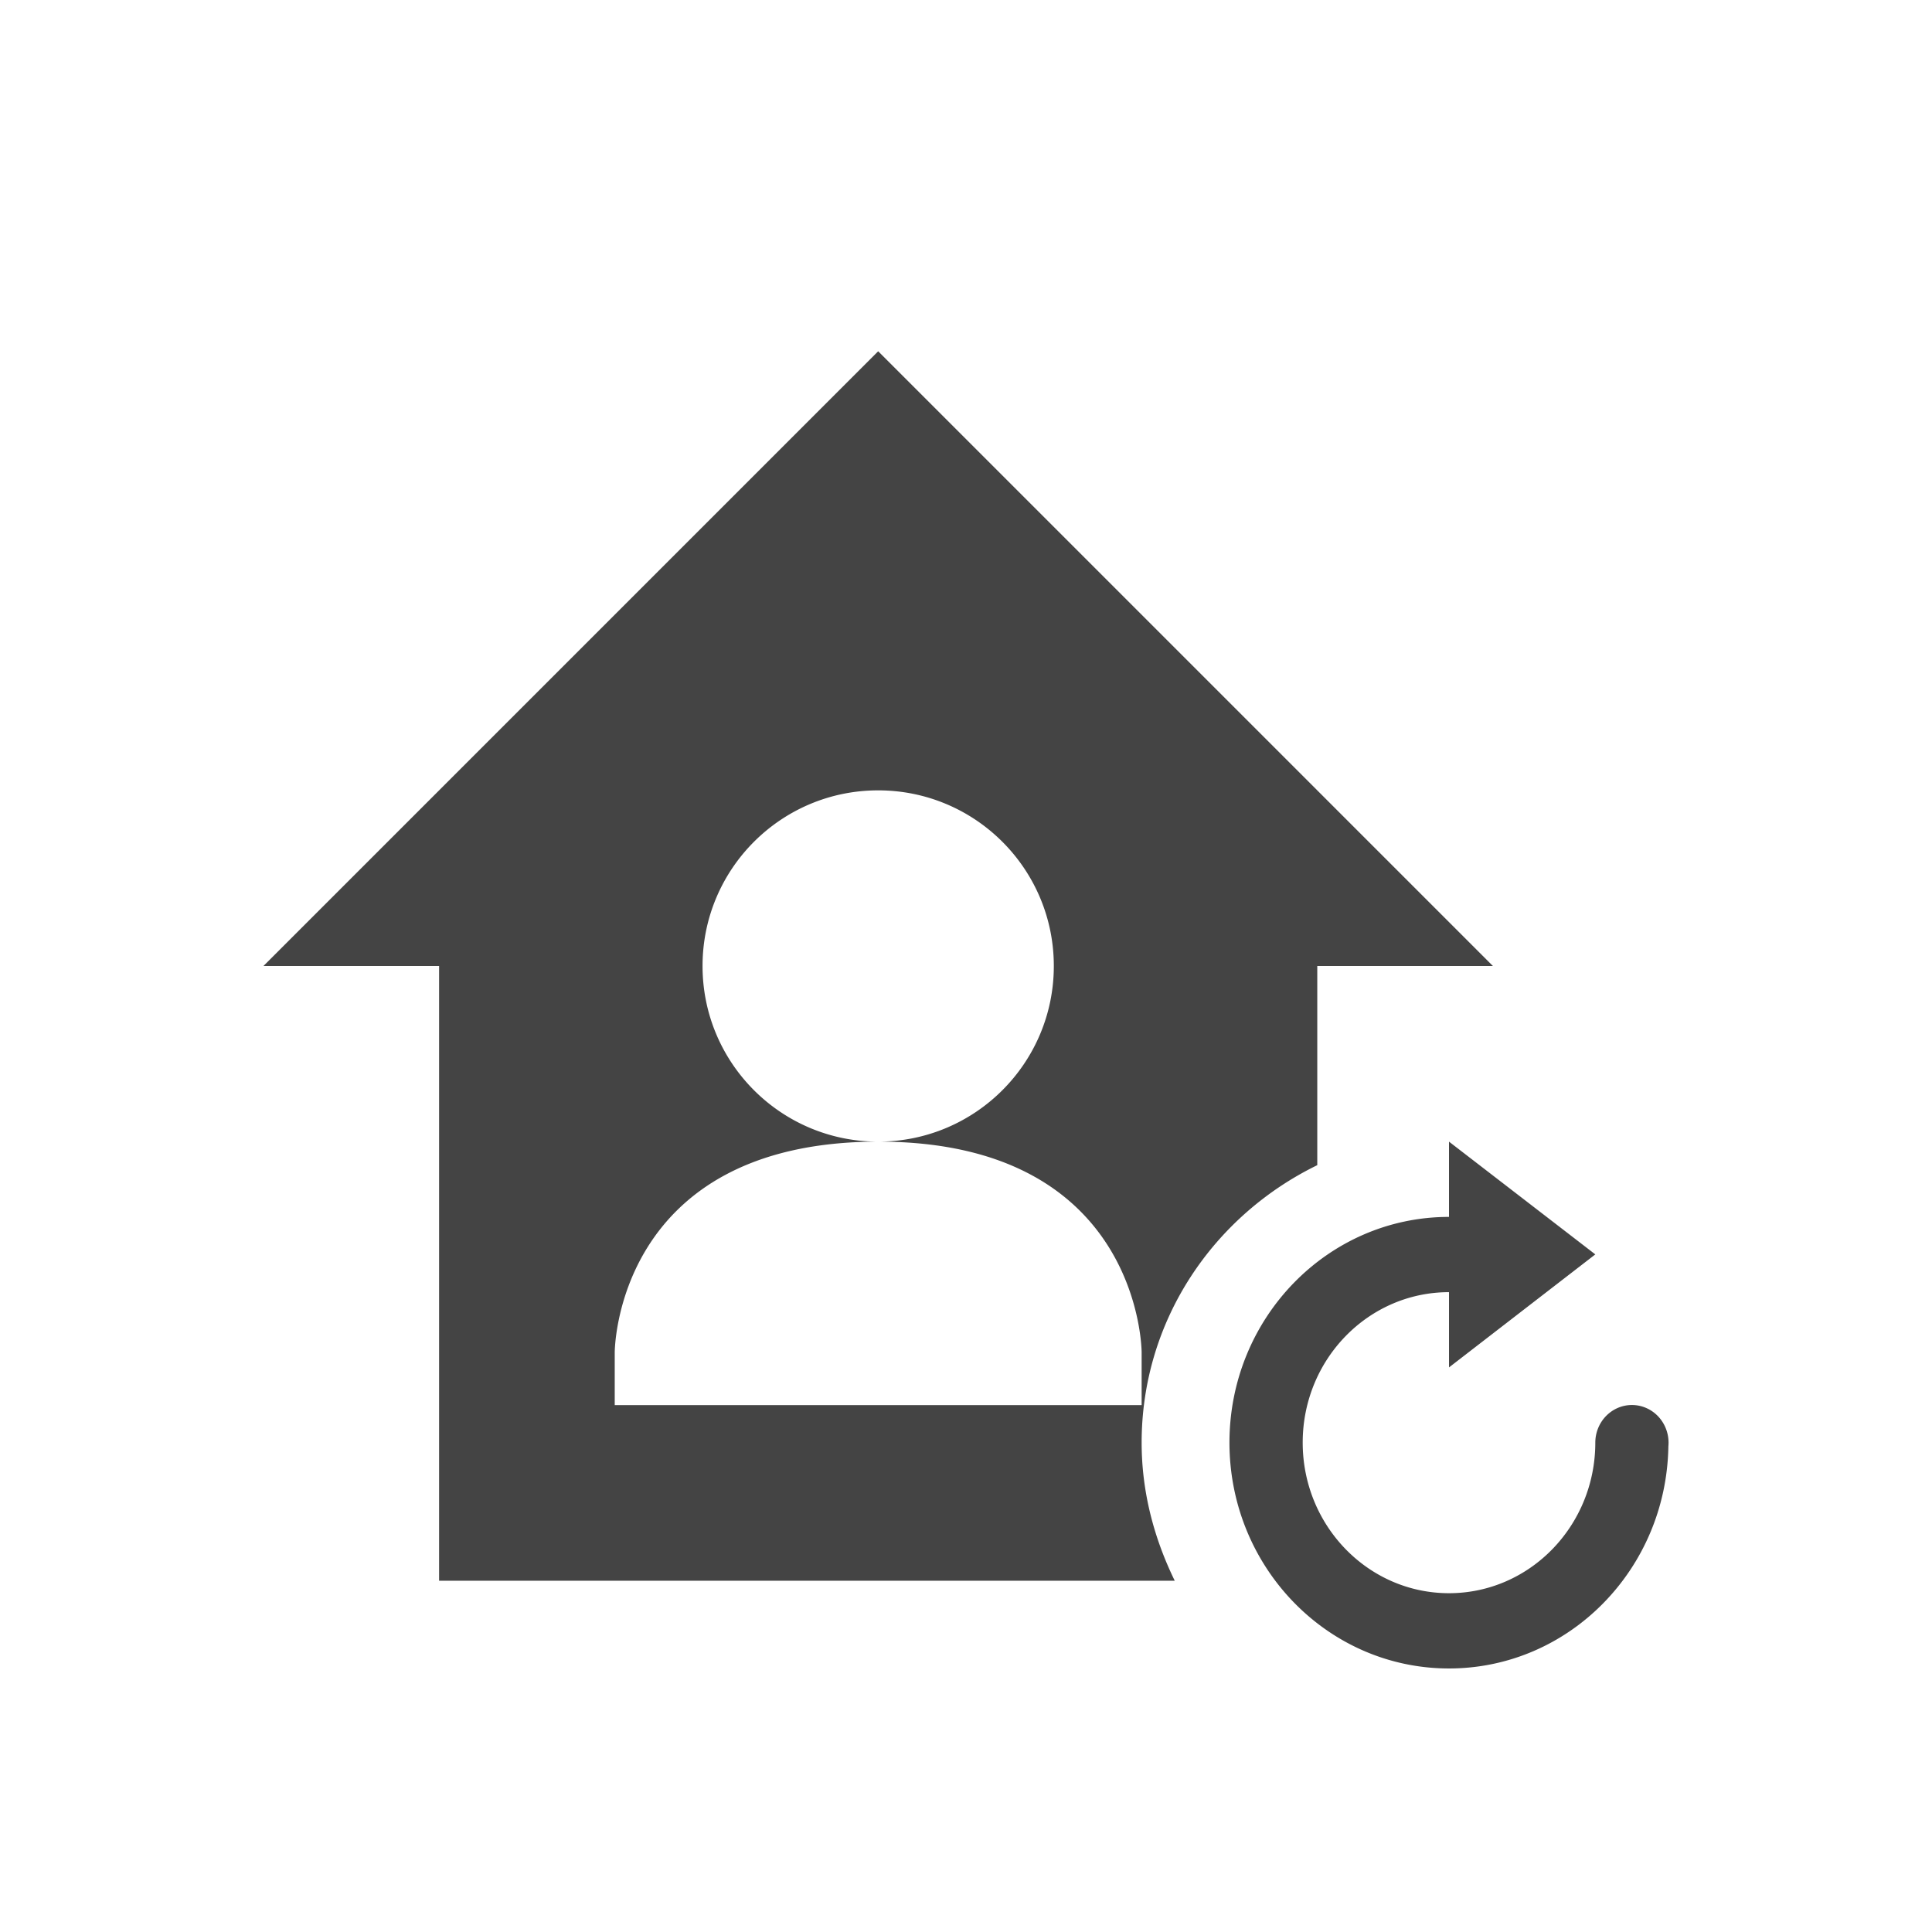<svg height="22" viewBox="0 0 22 22" width="22" xmlns="http://www.w3.org/2000/svg">
  <path d="m7 1-7 7h2v7h8.377c-.234-.479-.377-1.008-.377-1.572 0-1.398.824-2.587 2-3.16v-2.268h2zm0 5c1.105 0 2 .895 2 2s-.895 2-2 2c3-.002 3 2.4 3 2.4v.6h-6v-.6s-0-2.399 3-2.4c-1.105 0-2-.895-2-2s.895-2 2-2zm6.5 4v.857c-1.381 0-2.5 1.15-2.5 2.57 0 1.42 1.119 2.572 2.5 2.572 1.367 0 2.476-1.129 2.498-2.529a.417.429 0 0 0 .002-.043.417.429 0 0 0 -.416-.428.417.429 0 0 0 -.418.428c0 .947-.746 1.715-1.666 1.715s-1.666-.768-1.666-1.715c0-.947.746-1.713 1.666-1.713v.857l1.666-1.287z" fill="#444" transform="translate(3 3)"/>
</svg>
